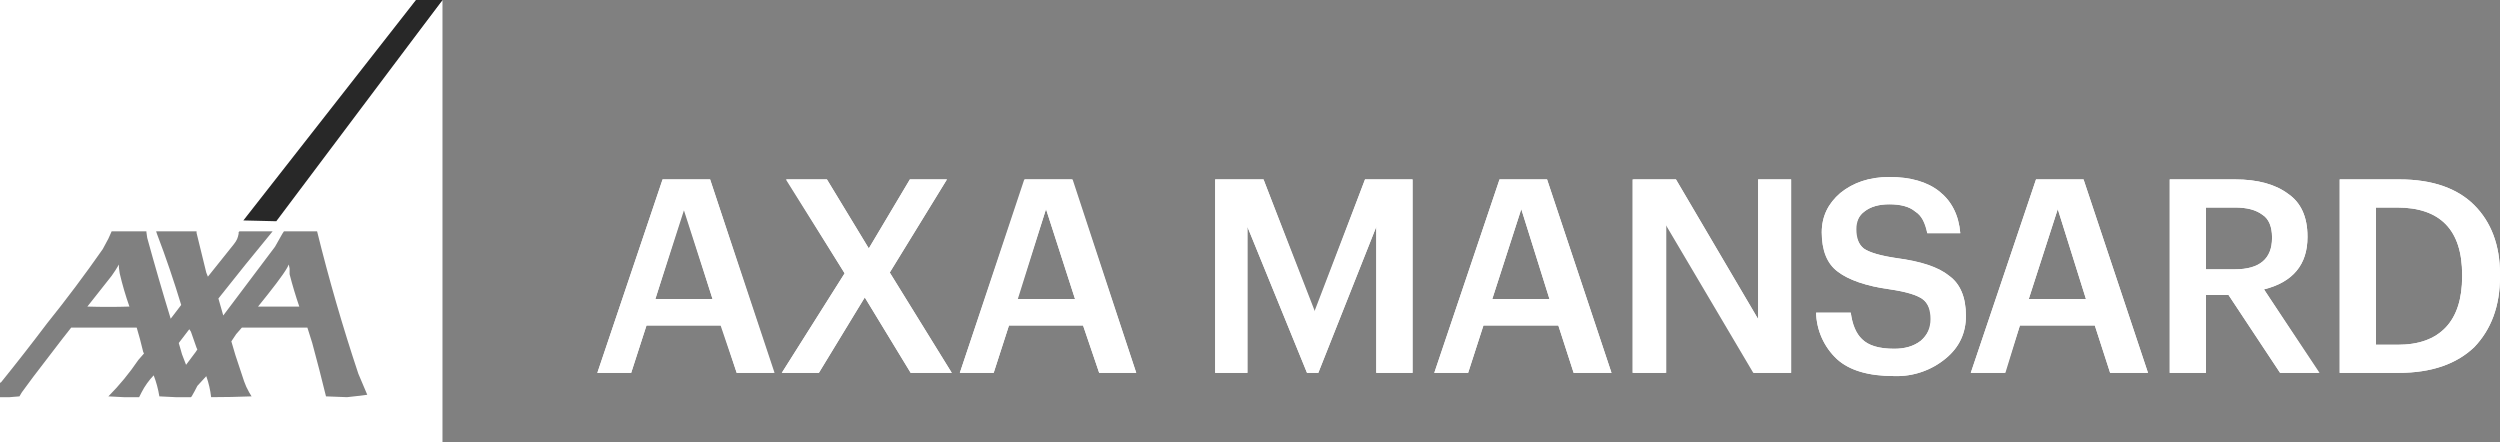 <?xml version="1.0" encoding="UTF-8"?>
<svg width="113px" height="20px" viewBox="0 0 113 20" version="1.1" xmlns="http://www.w3.org/2000/svg" xmlns:xlink="http://www.w3.org/1999/xlink">
    <rect x="0" y="0" width="113" height="20" fill="#808080" stroke="none"/>
    <title>AXA Mansard Logo</title>
    <g id="Symbols" stroke="none" stroke-width="1" fill="none" fill-rule="evenodd">
        <g id="Footer" transform="translate(-298, -375)" fill-rule="nonzero">
            <g id="Partners">
                <g transform="translate(140, 374)">
                    <g id="AXA-Mansard-Logo" transform="translate(158, 1)">
                        <path d="M20,20 L0,20 L0,17.952 L0.439,17.952 L0.878,17.916 L0.987,17.733 L1.499,17.038 L2.815,15.32 L3.218,14.808 L6.179,14.808 L6.325,15.32 L6.472,15.905 L6.508,15.978 L6.252,16.271 C5.853,16.86 5.401,17.411 4.899,17.916 L5.594,17.952 L6.289,17.952 L6.399,17.733 C6.543,17.452 6.728,17.193 6.947,16.965 C7.065,17.272 7.151,17.591 7.203,17.916 L7.934,17.952 L8.629,17.952 L8.665,17.916 C8.756,17.76 8.841,17.602 8.921,17.441 L9.324,17.002 C9.433,17.309 9.507,17.628 9.543,17.952 C10.153,17.952 10.762,17.939 11.371,17.916 L11.261,17.733 C11.042,17.331 11.079,17.367 10.64,16.051 L10.457,15.43 L10.676,15.101 L10.932,14.808 L13.894,14.808 L14.113,15.503 C14.331,16.304 14.538,17.109 14.735,17.916 L15.686,17.952 C15.991,17.92 16.295,17.884 16.6,17.843 L16.197,16.892 C15.49,14.773 14.868,12.626 14.333,10.457 L12.834,10.457 L12.761,10.567 L12.431,11.152 L10.091,14.26 L9.872,13.492 C10.677,12.471 11.494,11.459 12.322,10.457 L10.823,10.457 L10.786,10.494 L10.786,10.567 C10.75,10.75 10.713,10.859 10.567,11.042 L9.397,12.505 L9.324,12.322 C9.18,11.724 9.034,11.127 8.885,10.53 L8.885,10.457 L7.057,10.457 L7.093,10.567 C7.497,11.626 7.862,12.699 8.19,13.784 L7.715,14.406 C7.343,13.192 6.99,11.974 6.654,10.75 L6.618,10.494 L6.618,10.457 L5.046,10.457 L4.899,10.786 L4.644,11.261 C3.841,12.411 2.999,13.533 2.121,14.625 C1.441,15.526 0.746,16.416 0.037,17.294 L0,17.294 L0,0 L18.83,0 L12.687,7.971 C12.205,8.611 11.73,9.257 11.261,9.909 L12.395,9.909 L14.04,7.788 L15.21,6.252 L20,0 L20,20 Z M8.227,16.015 L8.08,15.503 L8.556,14.881 L8.629,14.991 L8.885,15.722 L8.921,15.795 L8.848,15.905 L8.41,16.49 L8.227,16.015 Z M3.949,13.857 C4.312,13.392 4.678,12.929 5.046,12.468 C5.165,12.304 5.275,12.133 5.375,11.956 L5.375,12.102 L5.411,12.358 C5.53,12.866 5.676,13.366 5.85,13.857 C5.216,13.877 4.582,13.877 3.949,13.857 L3.949,13.857 Z M11.664,13.857 C12.285,13.09 12.797,12.431 12.98,12.102 L13.053,11.956 L13.09,12.139 L13.09,12.395 C13.216,12.888 13.363,13.376 13.528,13.857 L13.565,13.857 L11.627,13.857 L11.664,13.857 L11.664,13.857 Z" id="Shape" fill="#FFFFFF"></path>
                        <polygon id="Path" fill="#282828" points="12.488 10 11 9.964 18.802 0 20 0"></polygon>
                        <path d="M27,16.853 L29.949,8.109 L32.097,8.109 L35.01,16.853 L33.299,16.853 L32.607,14.712 L29.221,14.712 L28.529,16.853 L27,16.853 Z M30.932,9.451 L29.622,13.515 L32.207,13.515 L30.932,9.451 Z M35.338,16.853 L38.178,12.354 L35.556,8.109 L37.377,8.109 L39.27,11.229 L41.127,8.109 L42.802,8.109 L40.217,12.318 L43.02,16.853 L41.163,16.853 L39.088,13.442 L37.013,16.853 L35.338,16.853 Z M43.384,16.853 L46.334,8.109 L48.482,8.109 L51.358,16.853 L49.683,16.853 L48.955,14.712 L45.605,14.712 L44.914,16.853 L43.384,16.853 Z M47.28,9.451 L46.006,13.515 L48.591,13.515 L47.28,9.451 Z M54.926,16.853 L54.926,8.109 L57.111,8.109 L59.441,14.095 L61.699,8.109 L63.847,8.109 L63.847,16.853 L62.208,16.853 L62.208,10.25 L59.587,16.853 L59.077,16.853 L56.383,10.25 L56.383,16.853 L54.926,16.853 Z M64.83,16.853 L67.779,8.109 L69.927,8.109 L72.84,16.853 L71.129,16.853 L70.437,14.712 L67.051,14.712 L66.359,16.853 L64.83,16.853 Z M68.762,9.451 L67.451,13.515 L70.036,13.515 L68.762,9.451 Z M73.823,16.853 L73.823,8.109 L75.753,8.109 L79.467,14.422 L79.467,8.109 L80.959,8.109 L80.959,16.853 L79.285,16.853 L75.316,10.141 L75.316,16.853 L73.823,16.853 Z M85.62,16.998 C84.455,16.998 83.617,16.744 83.035,16.236 C82.448,15.69 82.107,14.932 82.088,14.132 L83.654,14.132 C83.727,14.676 83.909,15.075 84.163,15.329 C84.455,15.619 84.928,15.764 85.62,15.764 C86.093,15.764 86.494,15.656 86.821,15.402 C87.113,15.148 87.295,14.821 87.295,14.422 C87.295,14.023 87.149,13.696 86.894,13.515 C86.639,13.334 86.166,13.188 85.438,13.08 C84.345,12.934 83.544,12.644 83.071,12.281 C82.598,11.919 82.343,11.302 82.343,10.504 C82.343,9.778 82.634,9.197 83.18,8.726 C83.763,8.254 84.491,8 85.401,8 C86.348,8 87.113,8.218 87.659,8.653 C88.205,9.088 88.533,9.705 88.605,10.54 L87.113,10.54 C87.04,10.068 86.858,9.742 86.566,9.56 C86.312,9.342 85.911,9.234 85.401,9.234 C84.928,9.234 84.564,9.342 84.273,9.56 C84.018,9.742 83.909,10.032 83.909,10.358 C83.909,10.757 84.018,11.048 84.236,11.229 C84.491,11.411 85.001,11.556 85.729,11.665 C86.821,11.81 87.622,12.064 88.096,12.463 C88.605,12.826 88.86,13.442 88.86,14.277 C88.86,15.039 88.569,15.692 87.95,16.2 C87.298,16.742 86.469,17.026 85.62,16.998 L85.62,16.998 Z M89.079,16.853 L92.028,8.109 L94.176,8.109 L97.089,16.853 L95.378,16.853 L94.686,14.712 L91.3,14.712 L90.644,16.853 L89.079,16.853 Z M93.011,9.451 L91.7,13.515 L94.285,13.515 L93.011,9.451 Z M98.072,16.853 L98.072,8.109 L101.021,8.109 C102.041,8.109 102.842,8.327 103.424,8.762 C104.007,9.161 104.298,9.814 104.298,10.685 L104.298,10.721 C104.298,11.955 103.643,12.753 102.332,13.08 L104.844,16.853 L103.06,16.853 L100.73,13.334 L99.71,13.334 L99.71,16.853 L98.072,16.853 Z M99.71,12.173 L101.021,12.173 C102.15,12.173 102.696,11.701 102.696,10.757 L102.696,10.721 C102.696,10.25 102.55,9.887 102.259,9.705 C101.968,9.488 101.567,9.379 101.021,9.379 L99.71,9.379 L99.71,12.173 Z M107.393,15.583 L108.376,15.583 C109.323,15.583 110.051,15.329 110.561,14.785 C111.034,14.277 111.289,13.515 111.289,12.499 L111.289,12.426 C111.289,10.395 110.306,9.379 108.34,9.379 L107.393,9.379 L107.393,15.583 Z M105.754,16.853 L105.754,8.109 L108.449,8.109 C109.942,8.109 111.07,8.508 111.835,9.27 C112.599,10.032 113,11.084 113,12.39 L113,12.499 C113,13.842 112.599,14.894 111.835,15.692 C111.034,16.454 109.905,16.853 108.412,16.853 L105.754,16.853 Z" id="Shape" fill="#FFFFFF"></path>
                        <path d="M27,16.853 L29.949,8.109 L32.097,8.109 L34.974,16.853 L33.299,16.853 L32.571,14.712 L29.221,14.712 L28.529,16.853 L27,16.853 Z M30.896,9.451 L29.622,13.515 L32.207,13.515 L30.896,9.451 Z M35.338,16.853 L38.178,12.354 L35.52,8.109 L37.377,8.109 L39.27,11.229 L41.127,8.109 L42.802,8.109 L40.217,12.318 L43.02,16.853 L41.163,16.853 L39.088,13.442 L37.013,16.853 L35.338,16.853 Z M43.384,16.853 L46.297,8.109 L48.445,8.109 L51.358,16.853 L49.683,16.853 L48.955,14.712 L45.605,14.712 L44.914,16.853 L43.384,16.853 Z M47.28,9.451 L45.97,13.515 L48.591,13.515 L47.28,9.451 Z M54.926,16.853 L54.926,8.109 L57.111,8.109 L59.405,14.095 L61.699,8.109 L63.847,8.109 L63.847,16.853 L62.208,16.853 L62.208,10.25 L59.587,16.853 L59.077,16.853 L56.383,10.25 L56.383,16.853 L54.926,16.853 Z M64.83,16.853 L67.779,8.109 L69.927,8.109 L72.84,16.853 L71.129,16.853 L70.437,14.712 L67.051,14.712 L66.359,16.853 L64.83,16.853 Z M68.762,9.451 L67.451,13.515 L70.036,13.515 L68.762,9.451 Z M73.787,16.853 L73.787,8.109 L75.753,8.109 L79.467,14.422 L79.467,8.109 L80.959,8.109 L80.959,16.853 L79.248,16.853 L75.279,10.141 L75.279,16.853 L73.787,16.853 Z M85.62,16.998 C84.455,16.998 83.581,16.744 83.035,16.236 C82.448,15.69 82.107,14.932 82.088,14.132 L83.654,14.132 C83.727,14.676 83.872,15.075 84.163,15.329 C84.455,15.619 84.928,15.764 85.62,15.764 C86.093,15.764 86.494,15.656 86.821,15.402 C87.113,15.148 87.258,14.821 87.258,14.422 C87.258,14.023 87.149,13.696 86.894,13.515 C86.639,13.334 86.166,13.188 85.438,13.08 C84.345,12.934 83.544,12.644 83.071,12.281 C82.561,11.919 82.343,11.302 82.343,10.504 C82.343,9.778 82.634,9.197 83.18,8.726 C83.763,8.254 84.491,8 85.401,8 C86.348,8 87.113,8.218 87.659,8.653 C88.205,9.088 88.533,9.705 88.605,10.54 L87.113,10.54 C87.003,10.068 86.858,9.742 86.566,9.56 C86.312,9.342 85.911,9.234 85.401,9.234 C84.928,9.234 84.528,9.342 84.273,9.56 C84.018,9.742 83.872,10.032 83.872,10.358 C83.872,10.757 84.018,11.048 84.236,11.229 C84.491,11.411 84.964,11.556 85.693,11.665 C86.785,11.81 87.586,12.064 88.096,12.463 C88.605,12.826 88.86,13.442 88.86,14.277 C88.86,15.039 88.569,15.692 87.95,16.2 C87.298,16.742 86.469,17.026 85.62,16.998 Z M89.079,16.853 L92.028,8.109 L94.176,8.109 L97.089,16.853 L95.378,16.853 L94.686,14.712 L91.3,14.712 L90.608,16.853 L89.079,16.853 Z M93.011,9.451 L91.7,13.515 L94.285,13.515 L93.011,9.451 Z M98.072,16.853 L98.072,8.109 L101.021,8.109 C102.041,8.109 102.842,8.327 103.424,8.762 C104.007,9.161 104.298,9.814 104.298,10.685 L104.298,10.721 C104.298,11.955 103.643,12.753 102.332,13.08 L104.808,16.853 L103.06,16.853 L100.73,13.334 L99.71,13.334 L99.71,16.853 L98.072,16.853 Z M99.71,12.173 L101.021,12.173 C102.113,12.173 102.696,11.701 102.696,10.757 L102.696,10.721 C102.696,10.25 102.55,9.887 102.259,9.705 C101.968,9.488 101.567,9.379 101.021,9.379 L99.71,9.379 L99.71,12.173 Z M107.393,15.583 L108.376,15.583 C109.323,15.583 110.051,15.329 110.561,14.785 C111.034,14.277 111.289,13.515 111.289,12.499 L111.289,12.426 C111.289,10.395 110.306,9.379 108.34,9.379 L107.393,9.379 L107.393,15.583 Z M105.754,16.853 L105.754,8.109 L108.449,8.109 C109.942,8.109 111.07,8.508 111.835,9.27 C112.599,10.032 113,11.084 113,12.39 L113,12.499 C113,13.842 112.599,14.894 111.835,15.692 C111.034,16.454 109.905,16.853 108.412,16.853 L105.754,16.853 Z" id="Shape" fill="#FFFFFF"></path>
                    </g>
                </g>
            </g>
        </g>
    </g>
</svg>